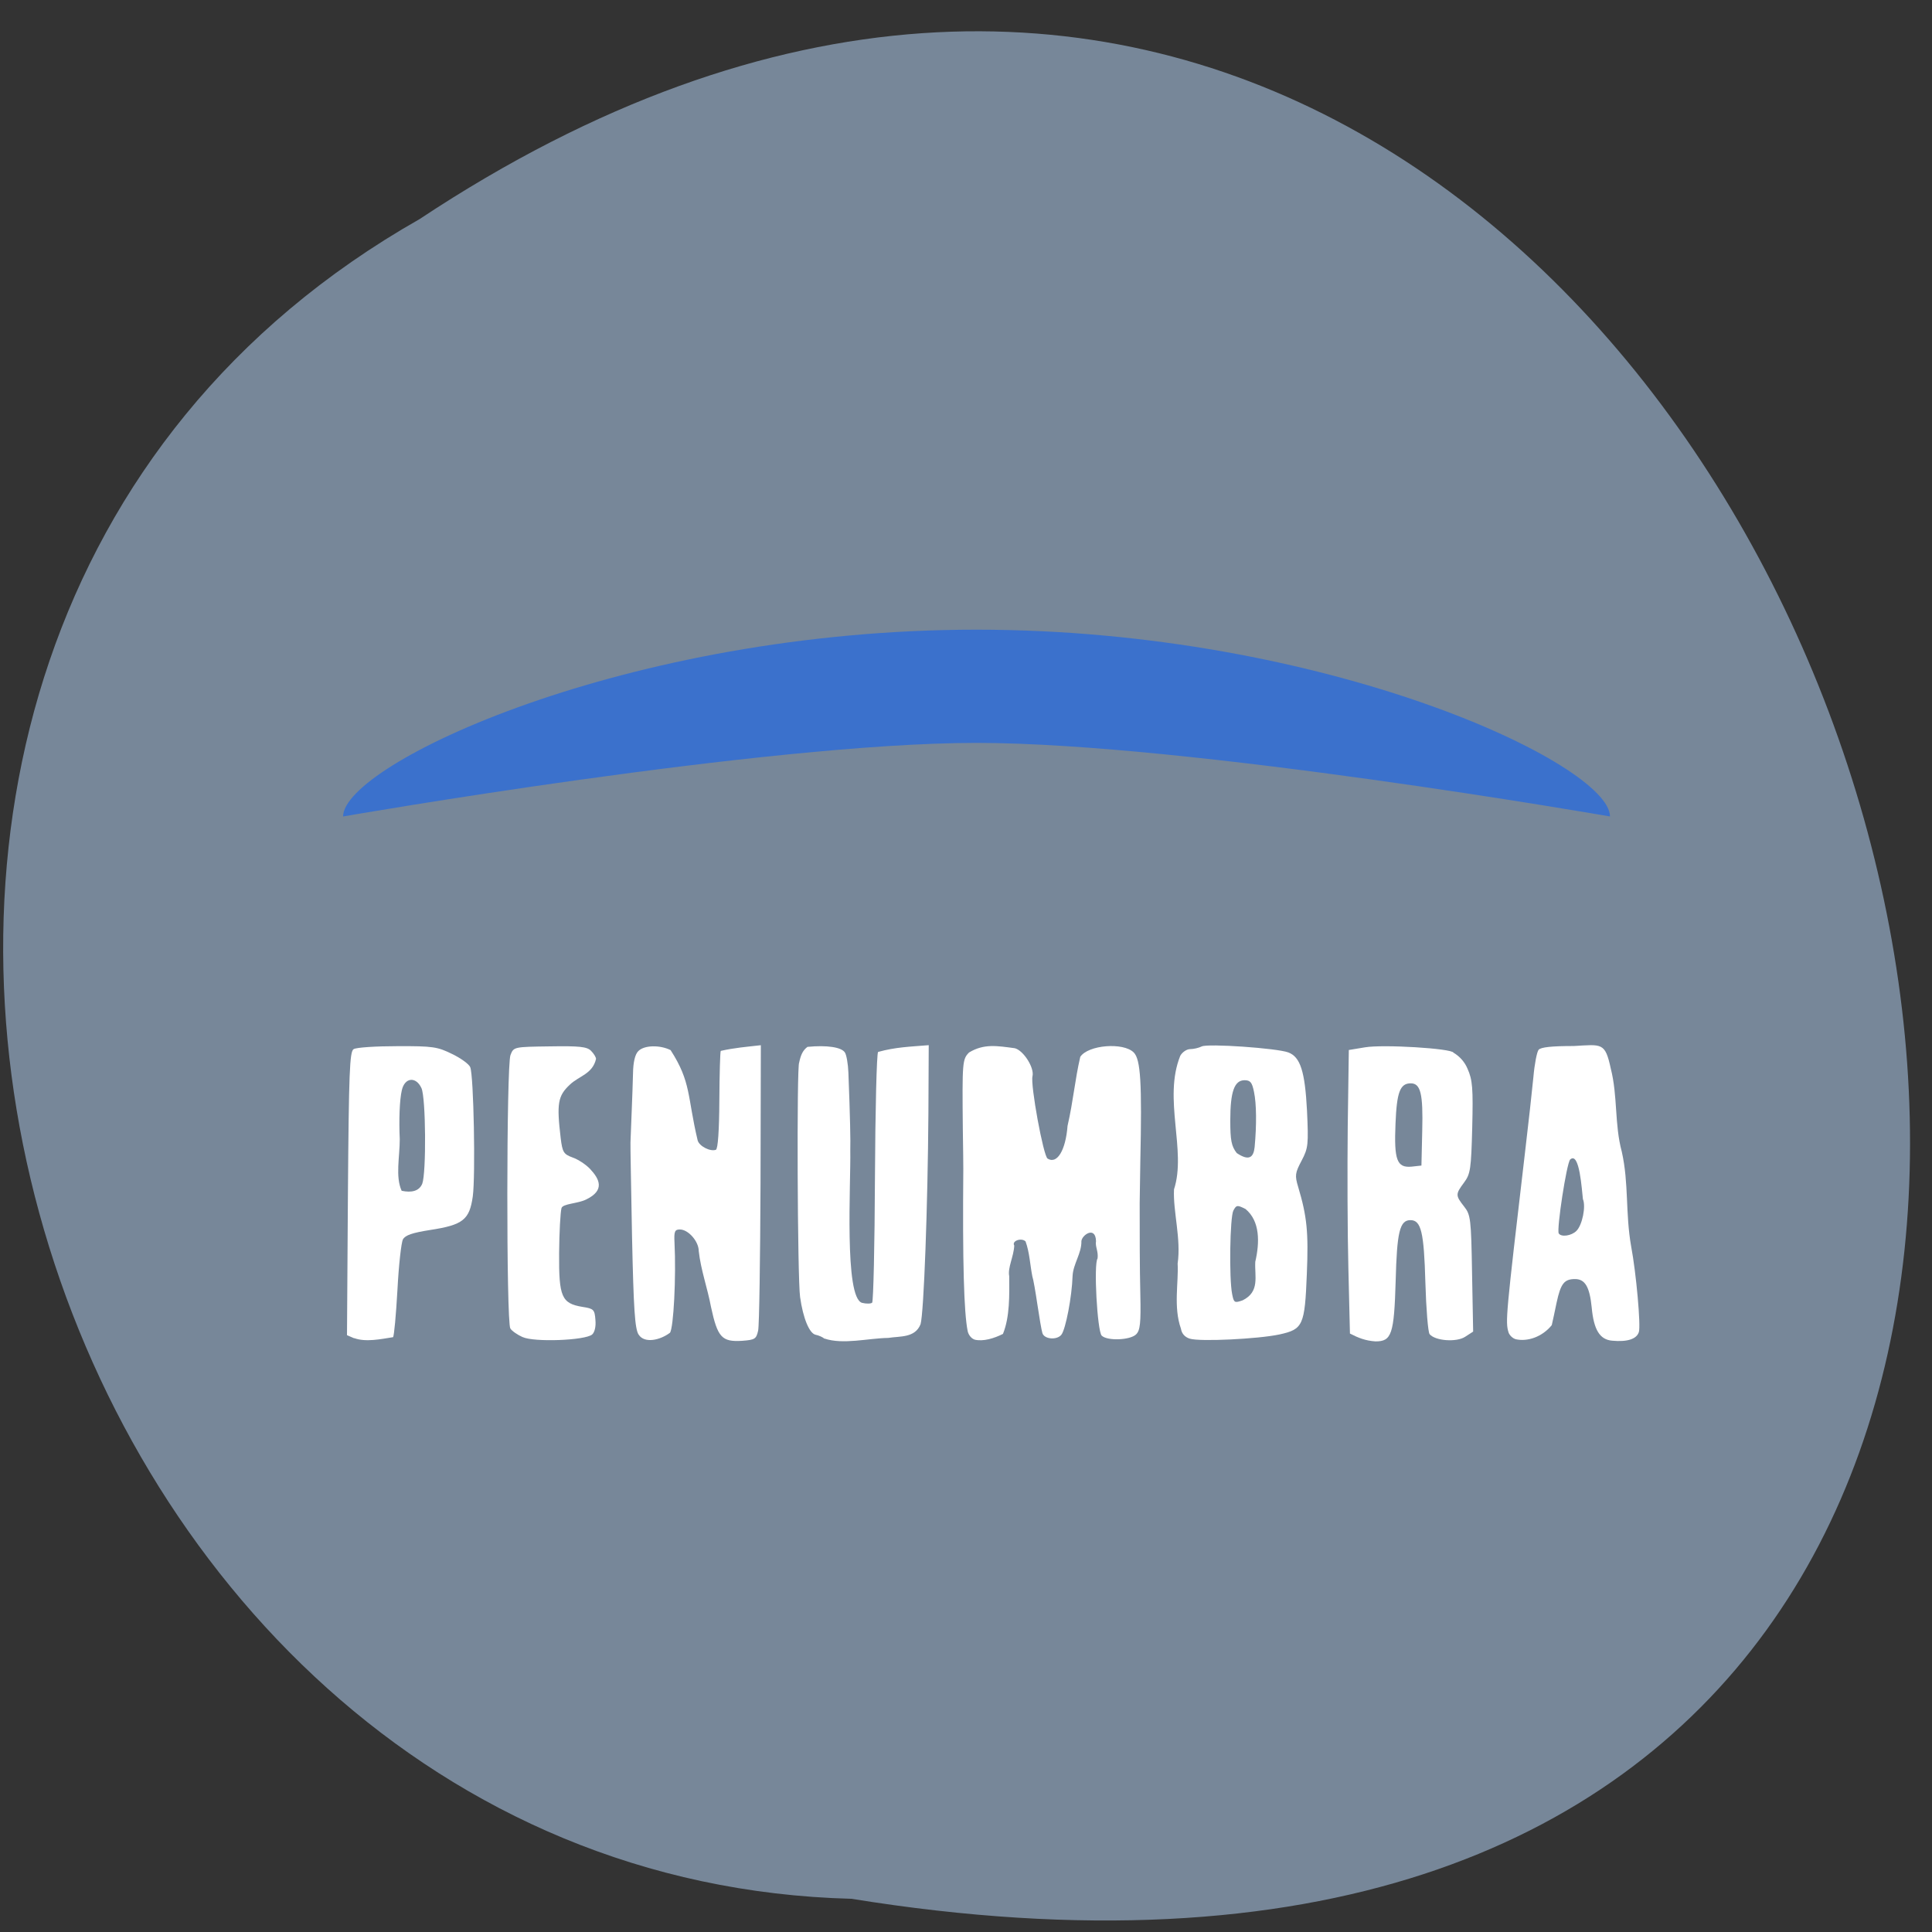 <svg xmlns="http://www.w3.org/2000/svg" viewBox="0 0 48 48"><rect x="0" y="0" width="48" height="48" fill="#333333" stroke="none"/><path d="m 10.422 5.445 c 35.3 -23.402 56.809 49.18 10.734 41.73 c -20.609 -0.527 -29.629 -31 -10.734 -41.73" fill="#778799"/><path d="m 40 20.285 c 0 0 -10.477 -1.828 -15.738 -1.828 c -5.258 0 -15.738 1.828 -15.738 1.828 c 0 -1.301 7.05 -4.641 15.738 -4.641 c 8.695 0 15.738 3.344 15.738 4.641" fill="#005cff" fill-opacity="0.502"/><g fill="#fff"><path d="m 8.801 33.25 l -0.18 -0.078 l 0.023 -3.516 c 0.023 -3.02 0.043 -3.527 0.141 -3.59 c 0.066 -0.043 0.555 -0.074 1.086 -0.074 c 0.887 -0.004 1 0.016 1.363 0.195 c 0.219 0.105 0.422 0.254 0.449 0.328 c 0.086 0.203 0.133 2.699 0.063 3.211 c -0.082 0.578 -0.242 0.707 -1.055 0.832 c -0.445 0.07 -0.621 0.129 -0.68 0.234 c -0.043 0.082 -0.105 0.648 -0.137 1.262 c -0.035 0.613 -0.082 1.141 -0.109 1.168 c -0.297 0.047 -0.68 0.129 -0.965 0.023 m 1.691 -3.836 c 0.102 -0.273 0.09 -2.137 -0.02 -2.375 c -0.137 -0.297 -0.418 -0.266 -0.488 0.055 c -0.055 0.23 -0.074 0.742 -0.051 1.215 c 0 0.438 -0.113 0.93 0.047 1.281 c 0.242 0.051 0.434 0.012 0.512 -0.176"/><path d="m 12.984 33.22 c -0.133 -0.059 -0.27 -0.156 -0.305 -0.215 c -0.102 -0.156 -0.098 -6.547 0.004 -6.793 c 0.078 -0.203 0.086 -0.203 0.977 -0.215 c 0.738 -0.012 0.922 0.008 1.023 0.109 c 0.07 0.07 0.125 0.16 0.125 0.203 c -0.086 0.375 -0.422 0.422 -0.648 0.637 c -0.301 0.281 -0.332 0.469 -0.23 1.328 c 0.043 0.355 0.074 0.402 0.297 0.484 c 0.137 0.047 0.332 0.176 0.434 0.285 c 0.23 0.246 0.379 0.527 -0.098 0.758 c -0.211 0.105 -0.582 0.102 -0.613 0.215 c -0.027 0.102 -0.055 0.605 -0.059 1.121 c -0.008 1.086 0.063 1.246 0.578 1.332 c 0.281 0.043 0.305 0.066 0.324 0.324 c 0.016 0.168 -0.02 0.309 -0.082 0.363 c -0.18 0.148 -1.441 0.195 -1.727 0.063"/><path d="m 15.867 33.16 c -0.094 -0.145 -0.125 -0.633 -0.164 -2.422 c -0.023 -1.23 -0.043 -2.289 -0.039 -2.355 c 0.02 -0.574 0.047 -1.102 0.063 -1.711 c 0.004 -0.285 0.051 -0.48 0.133 -0.559 c 0.145 -0.148 0.535 -0.156 0.801 -0.023 c 0.516 0.801 0.41 1.141 0.672 2.242 c 0.039 0.145 0.313 0.285 0.453 0.234 c 0.051 -0.02 0.082 -0.48 0.086 -1.227 c 0.004 -0.66 0.02 -1.211 0.035 -1.23 c 0.348 -0.078 0.621 -0.098 0.996 -0.141 l -0.008 3.43 c -0.008 1.883 -0.031 3.531 -0.059 3.66 c -0.047 0.211 -0.082 0.23 -0.398 0.254 c -0.504 0.031 -0.609 -0.082 -0.773 -0.84 c -0.086 -0.465 -0.254 -0.922 -0.305 -1.391 c 0 -0.238 -0.258 -0.535 -0.469 -0.535 c -0.125 0 -0.148 0.047 -0.133 0.328 c 0.043 0.848 -0.023 2.121 -0.113 2.238 c -0.242 0.184 -0.633 0.273 -0.777 0.047"/><path d="m 20.484 33.26 c -0.043 -0.039 -0.141 -0.082 -0.219 -0.098 c -0.156 -0.031 -0.313 -0.41 -0.387 -0.938 c -0.066 -0.453 -0.086 -5.762 -0.023 -5.824 c 0.039 -0.188 0.09 -0.305 0.207 -0.391 c 0.484 -0.047 0.848 0.008 0.93 0.141 c 0.039 0.059 0.078 0.285 0.086 0.496 c 0.043 1.086 0.055 1.723 0.047 1.93 c 0.016 0.828 -0.156 3.664 0.293 3.793 c 0.109 0.027 0.219 0.023 0.25 -0.004 c 0.031 -0.031 0.063 -1.43 0.07 -3.109 c 0.008 -1.68 0.043 -3.086 0.078 -3.121 c 0.438 -0.121 0.785 -0.129 1.258 -0.168 l -0.008 1.691 c -0.016 2.305 -0.113 4.961 -0.195 5.242 c -0.137 0.344 -0.508 0.293 -0.801 0.34 c -0.504 0.008 -1.121 0.172 -1.586 0.016"/><path d="m 24.21 33.28 c -0.074 -0.023 -0.148 -0.113 -0.168 -0.207 c -0.094 -0.461 -0.129 -1.727 -0.109 -4.03 c 0 -0.086 -0.004 -0.539 -0.012 -1 c -0.016 -1.656 -0.012 -1.727 0.156 -1.895 c 0.371 -0.223 0.695 -0.164 1.137 -0.105 c 0.219 0.059 0.488 0.488 0.438 0.695 c -0.055 0.211 0.27 1.984 0.375 2.047 c 0.234 0.148 0.449 -0.203 0.496 -0.813 c 0.145 -0.633 0.18 -1.129 0.316 -1.715 c 0.195 -0.297 1.07 -0.367 1.328 -0.109 c 0.172 0.172 0.207 0.75 0.164 2.703 c -0.008 0.531 -0.016 1 -0.016 1.043 c 0 0.754 0 1.605 0.016 2.262 c 0.016 0.715 -0.004 0.898 -0.105 0.996 c -0.145 0.145 -0.719 0.168 -0.855 0.031 c -0.109 -0.113 -0.203 -1.781 -0.102 -1.918 c 0.023 -0.176 -0.063 -0.293 -0.039 -0.43 c -0.012 -0.383 -0.348 -0.156 -0.363 0 c 0.008 0.301 -0.203 0.563 -0.219 0.863 c -0.016 0.52 -0.172 1.324 -0.277 1.461 c -0.109 0.141 -0.426 0.117 -0.473 -0.039 c -0.023 -0.074 -0.078 -0.398 -0.125 -0.715 c -0.047 -0.32 -0.102 -0.633 -0.125 -0.695 c -0.059 -0.301 -0.066 -0.582 -0.168 -0.867 c -0.102 -0.102 -0.352 -0.012 -0.281 0.102 c -0.012 0.273 -0.168 0.551 -0.125 0.762 c 0.004 0.469 0.016 1.012 -0.156 1.434 c -0.219 0.109 -0.488 0.195 -0.707 0.141"/><path d="m 29.563 33.26 c -0.125 -0.039 -0.203 -0.125 -0.223 -0.25 c -0.191 -0.539 -0.055 -1.156 -0.082 -1.617 c 0.09 -0.617 -0.117 -1.293 -0.09 -1.844 c 0.316 -0.965 -0.277 -2.246 0.156 -3.32 c 0.051 -0.09 0.16 -0.164 0.246 -0.164 c 0.086 0 0.215 -0.031 0.285 -0.066 c 0.145 -0.078 1.875 0.043 2.152 0.148 c 0.301 0.113 0.414 0.473 0.465 1.445 c 0.039 0.844 0.031 0.93 -0.133 1.242 c -0.164 0.309 -0.172 0.371 -0.086 0.656 c 0.219 0.734 0.258 1.125 0.215 2.16 c -0.051 1.281 -0.094 1.375 -0.68 1.504 c -0.527 0.113 -1.977 0.184 -2.227 0.105 m 1.625 -1.906 c 0.113 -0.484 0.121 -1.016 -0.242 -1.316 c -0.203 -0.102 -0.227 -0.102 -0.301 0.039 c -0.086 0.16 -0.109 1.688 -0.031 2.074 c 0.043 0.219 0.059 0.227 0.262 0.156 c 0.434 -0.215 0.293 -0.602 0.313 -0.953 m -0.016 -2.855 c 0.051 -0.547 0.047 -1.074 -0.016 -1.371 c -0.047 -0.234 -0.09 -0.289 -0.234 -0.289 c -0.254 0 -0.355 0.285 -0.355 0.996 c 0 0.496 0.027 0.641 0.16 0.813 c 0.313 0.211 0.418 0.102 0.445 -0.148"/><path d="m 33.539 33.13 l -0.039 -1.621 c -0.023 -0.891 -0.027 -2.473 -0.016 -3.52 l 0.027 -1.902 l 0.398 -0.066 c 0.453 -0.078 2.164 0.027 2.203 0.133 c 0.164 0.098 0.281 0.238 0.348 0.398 c 0.125 0.277 0.141 0.488 0.117 1.461 c -0.027 1.027 -0.043 1.152 -0.203 1.367 c -0.215 0.289 -0.215 0.32 0 0.594 c 0.164 0.207 0.176 0.305 0.199 1.664 l 0.027 1.445 l -0.199 0.129 c -0.215 0.141 -0.746 0.102 -0.883 -0.066 c -0.039 -0.047 -0.086 -0.629 -0.105 -1.285 c -0.035 -1.25 -0.105 -1.547 -0.371 -1.547 c -0.266 0 -0.336 0.293 -0.367 1.508 c -0.039 1.324 -0.098 1.508 -0.504 1.504 c -0.246 -0.016 -0.422 -0.086 -0.633 -0.195 m 1.797 -5.04 c 0.023 -0.914 -0.039 -1.176 -0.285 -1.176 c -0.266 0 -0.348 0.219 -0.379 1 c -0.039 0.91 0.035 1.102 0.398 1.07 l 0.246 -0.027"/><path d="m 37.652 33.27 c -0.07 -0.02 -0.148 -0.094 -0.172 -0.164 c -0.082 -0.27 -0.07 -0.395 0.406 -4.453 c 0.086 -0.723 0.18 -1.574 0.211 -1.895 c 0.027 -0.316 0.086 -0.621 0.129 -0.676 c 0.055 -0.066 0.332 -0.094 0.875 -0.094 c 0.699 -0.039 0.777 -0.094 0.918 0.559 c 0.176 0.688 0.09 1.387 0.273 2.063 c 0.18 0.797 0.086 1.52 0.234 2.359 c 0.125 0.66 0.242 1.969 0.191 2.125 c -0.055 0.176 -0.289 0.25 -0.664 0.215 c -0.309 -0.027 -0.457 -0.273 -0.508 -0.828 c -0.051 -0.508 -0.164 -0.703 -0.414 -0.703 c -0.27 0 -0.355 0.113 -0.457 0.582 c -0.043 0.211 -0.098 0.465 -0.121 0.563 c -0.238 0.293 -0.605 0.418 -0.902 0.348 m 1.516 -2.691 c 0.145 -0.145 0.238 -0.605 0.16 -0.789 c -0.027 -0.215 -0.082 -1.195 -0.316 -0.984 c -0.09 0.09 -0.34 1.738 -0.285 1.836 c 0.059 0.098 0.316 0.063 0.441 -0.063"/></g></svg>